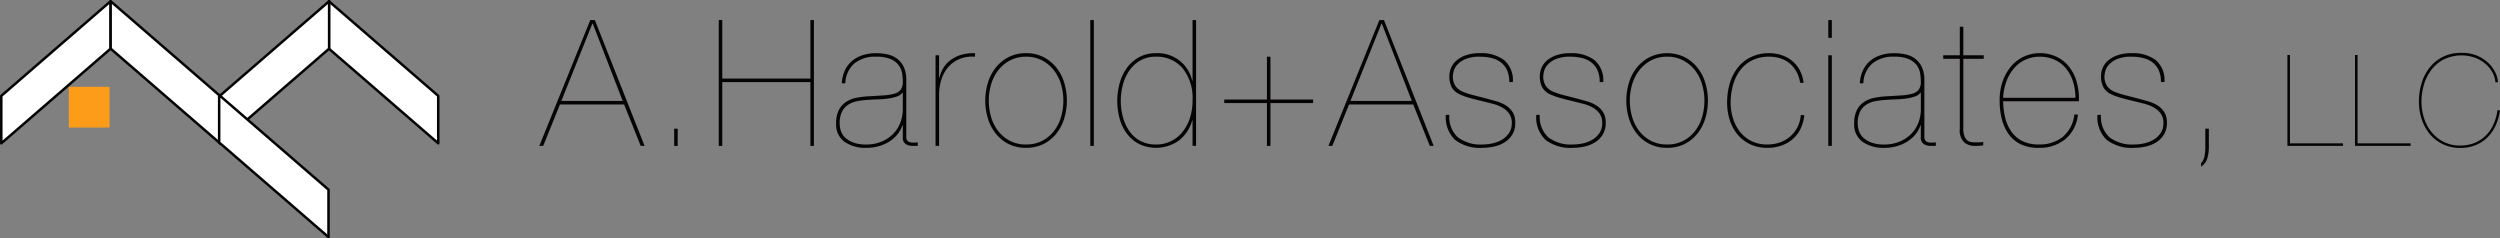 <svg xmlns="http://www.w3.org/2000/svg" xmlns:xlink="http://www.w3.org/1999/xlink" width="454.588" height="43.343" viewBox="0 0 454.588 43.343">
  <rect x="0" y="0" width="454.588" height="43.343" fill="#808080" stroke="none"/>
  <defs>
    <clipPath id="clip-path">
      <rect id="Rectangle_114" data-name="Rectangle 114" width="454.588" height="43.343" transform="translate(18.766 24.908)" fill="none"/>
    </clipPath>
  </defs>
  <g id="aha-logo" transform="translate(-18.766 -24.908)">
    <path id="Path_1576" data-name="Path 1576" d="M126.546,29.194h-.064l-5.641,14.07h11.153l-5.448-14.07ZM117.54,51.437h-.706L126.1,28.553h.833l9.039,22.884h-.7L132.251,43.9H120.584l-3.044,7.532Z" fill="#050304"/>
    <path id="Path_1577" data-name="Path 1577" d="M141.354,51.437V48.3h.64v3.14Z" fill="#050304"/>
    <path id="Path_1578" data-name="Path 1578" d="M150.1,51.437h-.641V28.553h.641V39.194h16.025V28.553h.641V51.437h-.641v-11.6H150.1v11.6Z" fill="#050304"/>
    <path id="Path_1579" data-name="Path 1579" d="M182.859,41.757a2.008,2.008,0,0,1-.994.69,8.031,8.031,0,0,1-1.539.368,16.161,16.161,0,0,1-1.874.16q-1.011.033-1.972.1a15.373,15.373,0,0,0-1.874.24,4.463,4.463,0,0,0-1.62.641,3.284,3.284,0,0,0-1.121,1.282,4.7,4.7,0,0,0-.416,2.132,4.215,4.215,0,0,0,.24,1.394,2.954,2.954,0,0,0,.818,1.218,4.447,4.447,0,0,0,1.489.865,6.573,6.573,0,0,0,2.26.337,7.086,7.086,0,0,0,2.853-.545,6.469,6.469,0,0,0,2.1-1.426,5.9,5.9,0,0,0,1.282-2.035,6.717,6.717,0,0,0,.433-2.372V41.757ZM172.314,37.9a4.965,4.965,0,0,1,1.2-1.747A5.562,5.562,0,0,1,175.439,35a7.772,7.772,0,0,1,2.676-.418,9.255,9.255,0,0,1,2.067.225,4.436,4.436,0,0,1,1.715.785,4.1,4.1,0,0,1,1.186,1.459,5.277,5.277,0,0,1,.48,2.243V49.771a1.067,1.067,0,0,0,.193.7.957.957,0,0,0,.513.306,2.4,2.4,0,0,0,.689.063c.245-.01.475-.027.689-.047v.64h-.962a2.247,2.247,0,0,1-1.233-.336,1.387,1.387,0,0,1-.529-1.267V47.687h-.064a5.134,5.134,0,0,1-.818,1.539,5.975,5.975,0,0,1-1.41,1.314,7.263,7.263,0,0,1-1.94.913,8.006,8.006,0,0,1-2.371.336,6.614,6.614,0,0,1-4.006-1.106,3.846,3.846,0,0,1-1.507-3.316,5.245,5.245,0,0,1,.5-2.468,3.919,3.919,0,0,1,1.3-1.458,5.147,5.147,0,0,1,1.827-.738,15.15,15.15,0,0,1,2.051-.273q1.7-.094,2.917-.175a9.01,9.01,0,0,0,2-.321,2.17,2.17,0,0,0,1.154-.737,2.369,2.369,0,0,0,.369-1.426,9.822,9.822,0,0,0-.129-1.539,3.344,3.344,0,0,0-.625-1.474,3.592,3.592,0,0,0-1.458-1.106,6.437,6.437,0,0,0-2.6-.433,5.917,5.917,0,0,0-4.038,1.267,4.99,4.99,0,0,0-1.6,3.573h-.641a6.586,6.586,0,0,1,.481-2.163Z" fill="#050304"/>
    <path id="Path_1580" data-name="Path 1580" d="M188.883,51.437V34.963h.641v4.07h.064a6.418,6.418,0,0,1,.705-1.747,4.909,4.909,0,0,1,1.283-1.425,6.3,6.3,0,0,1,1.906-.962,7.946,7.946,0,0,1,2.58-.321v.641a6.2,6.2,0,0,0-2.932.465,5.563,5.563,0,0,0-2.036,1.539,6.45,6.45,0,0,0-1.185,2.259,9.08,9.08,0,0,0-.385,2.628v9.327Z" fill="#050304"/>
    <path id="Path_1581" data-name="Path 1581" d="M198.995,46.212a7.64,7.64,0,0,0,1.3,2.549,6.43,6.43,0,0,0,2.131,1.763,6.277,6.277,0,0,0,2.933.657,6.206,6.206,0,0,0,2.9-.657,6.44,6.44,0,0,0,2.131-1.763,7.64,7.64,0,0,0,1.3-2.549,10.585,10.585,0,0,0,0-5.993,7.663,7.663,0,0,0-1.3-2.548,6.607,6.607,0,0,0-2.131-1.778,6.081,6.081,0,0,0-2.9-.674,6.151,6.151,0,0,0-2.933.674,6.6,6.6,0,0,0-2.131,1.778,7.663,7.663,0,0,0-1.3,2.548,10.561,10.561,0,0,0,0,5.993Zm-.593-6.265a8.256,8.256,0,0,1,1.426-2.74,7.185,7.185,0,0,1,2.323-1.907,6.818,6.818,0,0,1,3.206-.722,6.744,6.744,0,0,1,3.173.722,7.206,7.206,0,0,1,2.323,1.907,8.274,8.274,0,0,1,1.426,2.74,11.241,11.241,0,0,1,0,6.506,8.269,8.269,0,0,1-1.426,2.741,7.046,7.046,0,0,1-2.323,1.891,6.962,6.962,0,0,1-3.206.7,6.884,6.884,0,0,1-3.173-.7,7.026,7.026,0,0,1-2.323-1.891,8.251,8.251,0,0,1-1.426-2.741,11.241,11.241,0,0,1,0-6.506Z" fill="#050304"/>
    <path id="Path_1582" data-name="Path 1582" d="M217.664,28.553V51.437h-.641V28.553Z" fill="#050304"/>
    <path id="Path_1583" data-name="Path 1583" d="M233.785,37.286a6.145,6.145,0,0,0-4.84-2.067,5.561,5.561,0,0,0-2.885.722,6.144,6.144,0,0,0-1.987,1.858,8.214,8.214,0,0,0-1.137,2.564,11.417,11.417,0,0,0-.369,2.869,11.208,11.208,0,0,0,.4,3.013,8.113,8.113,0,0,0,1.186,2.547,5.678,5.678,0,0,0,1.988,1.748,5.873,5.873,0,0,0,2.8.641,6.073,6.073,0,0,0,2.837-.641,6.285,6.285,0,0,0,2.083-1.732,7.88,7.88,0,0,0,1.3-2.531,10.165,10.165,0,0,0,.45-3.045,8.711,8.711,0,0,0-1.827-5.946Zm2.468-8.733V51.437h-.641V46.822h-.064a6.973,6.973,0,0,1-2.356,3.589,7.154,7.154,0,0,1-7.179.738,6.492,6.492,0,0,1-2.212-1.78,8.023,8.023,0,0,1-1.394-2.707,12.222,12.222,0,0,1-.017-6.731,8.712,8.712,0,0,1,1.347-2.756,6.58,6.58,0,0,1,2.2-1.891,6.276,6.276,0,0,1,3.013-.706,6.422,6.422,0,0,1,6.6,5h.064V28.553Z" fill="#050304"/>
    <path id="Path_1584" data-name="Path 1584" d="M249.777,35.219v7.789h7.757v.64h-7.757v7.789h-.64V43.648h-7.757v-.64h7.757V35.219Z" fill="#050304"/>
    <path id="Path_1585" data-name="Path 1585" d="M270.033,29.194h-.064l-5.641,14.07h11.153l-5.448-14.07Zm-9.006,22.243h-.705l9.263-22.884h.833l9.038,22.884h-.7L275.738,43.9H264.071l-3.044,7.532Z" fill="#050304"/>
    <path id="Path_1586" data-name="Path 1586" d="M292.822,37.72a3.733,3.733,0,0,0-1.091-1.427,4.5,4.5,0,0,0-1.683-.817,8.515,8.515,0,0,0-2.163-.257,6.55,6.55,0,0,0-2.725.465,4.1,4.1,0,0,0-1.473,1.058,2.831,2.831,0,0,0-.608,1.17,4.326,4.326,0,0,0-.13.8,3.055,3.055,0,0,0,.5,1.875,3.16,3.16,0,0,0,1.33,1.009,14.072,14.072,0,0,0,1.875.61q1.008.256,2.355.608.963.258,1.906.529a6.472,6.472,0,0,1,1.7.754,3.9,3.9,0,0,1,1.217,1.218,3.545,3.545,0,0,1,.464,1.922,3.984,3.984,0,0,1-.527,2.115,4.38,4.38,0,0,1-1.38,1.412,5.922,5.922,0,0,1-1.921.784,9.749,9.749,0,0,1-2.133.24,7.471,7.471,0,0,1-4.982-1.442,5.675,5.675,0,0,1-1.684-4.551h.64a5.028,5.028,0,0,0,1.555,4.086,6.8,6.8,0,0,0,4.471,1.3,8.527,8.527,0,0,0,1.843-.209,5.558,5.558,0,0,0,1.715-.673,4.01,4.01,0,0,0,1.267-1.2,3.143,3.143,0,0,0,.5-1.8,2.909,2.909,0,0,0-.5-1.763,3.938,3.938,0,0,0-1.282-1.105,7.538,7.538,0,0,0-1.812-.689q-1.026-.256-2.082-.513-1.186-.288-2.084-.545a11.316,11.316,0,0,1-1.6-.577,3.18,3.18,0,0,1-1.507-1.249,4.16,4.16,0,0,1-.481-2.148,3.857,3.857,0,0,1,.29-1.41,3.581,3.581,0,0,1,.961-1.346,5.175,5.175,0,0,1,1.732-.994,7.618,7.618,0,0,1,2.6-.385,6.913,6.913,0,0,1,4.359,1.251,4.767,4.767,0,0,1,1.6,4.006H293.2a5.216,5.216,0,0,0-.383-2.115Z" fill="#050304"/>
    <path id="Path_1587" data-name="Path 1587" d="M309.263,37.72a3.721,3.721,0,0,0-1.09-1.427,4.514,4.514,0,0,0-1.682-.817,8.528,8.528,0,0,0-2.164-.257,6.549,6.549,0,0,0-2.726.465,4.1,4.1,0,0,0-1.473,1.058,2.859,2.859,0,0,0-.609,1.17,4.27,4.27,0,0,0-.128.8,3.069,3.069,0,0,0,.5,1.875,3.172,3.172,0,0,0,1.33,1.009,14.136,14.136,0,0,0,1.876.61q1.008.256,2.356.608c.64.172,1.277.348,1.907.529a6.5,6.5,0,0,1,1.7.754,3.877,3.877,0,0,1,1.217,1.218,3.554,3.554,0,0,1,.465,1.922,3.966,3.966,0,0,1-.529,2.115,4.344,4.344,0,0,1-1.378,1.412,5.946,5.946,0,0,1-1.922.784,9.754,9.754,0,0,1-2.132.24,7.473,7.473,0,0,1-4.983-1.442,5.678,5.678,0,0,1-1.684-4.551h.642a5.024,5.024,0,0,0,1.554,4.086,6.8,6.8,0,0,0,4.471,1.3,8.548,8.548,0,0,0,1.843-.209,5.563,5.563,0,0,0,1.714-.673,4,4,0,0,0,1.267-1.2,3.144,3.144,0,0,0,.5-1.8,2.909,2.909,0,0,0-.5-1.763,3.928,3.928,0,0,0-1.282-1.105,7.562,7.562,0,0,0-1.811-.689q-1.027-.256-2.084-.513-1.185-.288-2.083-.545a11.408,11.408,0,0,1-1.6-.577,3.17,3.17,0,0,1-1.507-1.249,4.181,4.181,0,0,1-.479-2.148,3.893,3.893,0,0,1,.288-1.41A3.554,3.554,0,0,1,300,35.957a5.144,5.144,0,0,1,1.73-.994,7.628,7.628,0,0,1,2.6-.385,6.917,6.917,0,0,1,4.359,1.251,4.767,4.767,0,0,1,1.6,4.006h-.643a5.2,5.2,0,0,0-.383-2.115Z" fill="#050304"/>
    <path id="Path_1588" data-name="Path 1588" d="M315.56,46.212a7.658,7.658,0,0,0,1.3,2.549,6.434,6.434,0,0,0,2.132,1.763,6.277,6.277,0,0,0,2.933.657,6.2,6.2,0,0,0,2.9-.657,6.434,6.434,0,0,0,2.132-1.763,7.621,7.621,0,0,0,1.3-2.549,10.561,10.561,0,0,0,0-5.993,7.645,7.645,0,0,0-1.3-2.548,6.6,6.6,0,0,0-2.132-1.778,6.074,6.074,0,0,0-2.9-.674,6.151,6.151,0,0,0-2.933.674,6.6,6.6,0,0,0-2.132,1.778,7.682,7.682,0,0,0-1.3,2.548,10.608,10.608,0,0,0,0,5.993Zm-.593-6.265a8.273,8.273,0,0,1,1.426-2.74,7.2,7.2,0,0,1,2.325-1.907,7.4,7.4,0,0,1,6.378,0,7.2,7.2,0,0,1,2.323,1.907,8.235,8.235,0,0,1,1.425,2.74,11.218,11.218,0,0,1,0,6.506,8.23,8.23,0,0,1-1.425,2.741,7.036,7.036,0,0,1-2.323,1.891,6.964,6.964,0,0,1-3.205.7,6.884,6.884,0,0,1-3.173-.7,7.043,7.043,0,0,1-2.325-1.891,8.269,8.269,0,0,1-1.426-2.741,11.24,11.24,0,0,1,0-6.506Z" fill="#050304"/>
    <path id="Path_1589" data-name="Path 1589" d="M346.184,48.311a5.958,5.958,0,0,1-1.426,1.876,6.324,6.324,0,0,1-2.052,1.186,7.657,7.657,0,0,1-2.579.416A7.123,7.123,0,0,1,337,51.133a6.707,6.707,0,0,1-2.292-1.78,7.826,7.826,0,0,1-1.411-2.612,10.335,10.335,0,0,1-.48-3.188,12.293,12.293,0,0,1,.464-3.413,8.458,8.458,0,0,1,1.412-2.854,6.9,6.9,0,0,1,2.4-1.97,7.47,7.47,0,0,1,3.414-.738,6.941,6.941,0,0,1,2.211.353,5.979,5.979,0,0,1,1.891,1.026,5.643,5.643,0,0,1,1.394,1.682,6.314,6.314,0,0,1,.722,2.324h-.641a6.011,6.011,0,0,0-.705-2.1,5.286,5.286,0,0,0-1.251-1.475,5,5,0,0,0-1.666-.881,6.573,6.573,0,0,0-1.955-.289,6.763,6.763,0,0,0-3.317.754,6.219,6.219,0,0,0-2.179,1.955,8.283,8.283,0,0,0-1.187,2.692,12.217,12.217,0,0,0-.368,2.933,9.587,9.587,0,0,0,.433,2.884,7.56,7.56,0,0,0,1.265,2.437,6.1,6.1,0,0,0,2.084,1.682,6.38,6.38,0,0,0,2.885.625,6.887,6.887,0,0,0,2.275-.369,5.666,5.666,0,0,0,3.2-2.756,5.678,5.678,0,0,0,.609-2.227h.642a7.052,7.052,0,0,1-.674,2.482Z" fill="#050304"/>
    <path id="Path_1590" data-name="Path 1590" d="M351.216,51.437V34.963h.641V51.437Zm0-19.647V28.553h.641V31.79Z" fill="#050304"/>
    <path id="Path_1591" data-name="Path 1591" d="M367.977,41.757a1.99,1.99,0,0,1-.994.69,8.008,8.008,0,0,1-1.537.368,16.2,16.2,0,0,1-1.875.16q-1.011.033-1.971.1a15.365,15.365,0,0,0-1.875.24,4.439,4.439,0,0,0-1.618.641,3.271,3.271,0,0,0-1.122,1.282,4.7,4.7,0,0,0-.418,2.132,4.19,4.19,0,0,0,.241,1.394,2.96,2.96,0,0,0,.817,1.218,4.462,4.462,0,0,0,1.49.865,6.575,6.575,0,0,0,2.261.337,7.081,7.081,0,0,0,2.852-.545,6.469,6.469,0,0,0,2.1-1.426,5.87,5.87,0,0,0,1.282-2.035,6.694,6.694,0,0,0,.432-2.372V41.757ZM357.432,37.9a4.973,4.973,0,0,1,1.2-1.747A5.539,5.539,0,0,1,360.559,35a7.764,7.764,0,0,1,2.676-.418,9.246,9.246,0,0,1,2.066.225,4.436,4.436,0,0,1,1.715.785,4.1,4.1,0,0,1,1.186,1.459,5.291,5.291,0,0,1,.481,2.243V49.771a1.067,1.067,0,0,0,.192.7.961.961,0,0,0,.512.306,2.415,2.415,0,0,0,.69.063c.245-.01.475-.027.689-.047v.64H369.8a2.254,2.254,0,0,1-1.235-.336,1.389,1.389,0,0,1-.529-1.267V47.687h-.064a5.086,5.086,0,0,1-.817,1.539,5.975,5.975,0,0,1-1.41,1.314,7.265,7.265,0,0,1-1.938.913,8.027,8.027,0,0,1-2.372.336,6.62,6.62,0,0,1-4.008-1.106,3.85,3.85,0,0,1-1.505-3.316,5.245,5.245,0,0,1,.5-2.468,3.9,3.9,0,0,1,1.3-1.458,5.159,5.159,0,0,1,1.828-.738,15.129,15.129,0,0,1,2.051-.273q1.7-.094,2.916-.175a9.03,9.03,0,0,0,2-.321,2.178,2.178,0,0,0,1.154-.737,2.376,2.376,0,0,0,.367-1.426,9.812,9.812,0,0,0-.127-1.539,3.356,3.356,0,0,0-.625-1.474,3.6,3.6,0,0,0-1.459-1.106,6.432,6.432,0,0,0-2.6-.433,5.92,5.92,0,0,0-4.039,1.267,4.986,4.986,0,0,0-1.6,3.573h-.642a6.61,6.61,0,0,1,.48-2.163Z" fill="#050304"/>
    <path id="Path_1592" data-name="Path 1592" d="M375.766,48.232a3.975,3.975,0,0,0,.208,1.442,1.851,1.851,0,0,0,.529.769,1.377,1.377,0,0,0,.705.3,5.841,5.841,0,0,0,.769.05c.32,0,.609-.006.865-.016a1.816,1.816,0,0,0,.545-.082v.642c-.191.022-.38.042-.561.064s-.517.032-1.008.032a2.873,2.873,0,0,1-1.907-.656,3.037,3.037,0,0,1-.785-2.42V35.6h-3.013v-.641h3.013V29.771h.64v5.192h3.718V35.6h-3.718V48.232Z" fill="#050304"/>
    <path id="Path_1593" data-name="Path 1593" d="M395.732,39.819a7.123,7.123,0,0,0-1.233-2.388,5.828,5.828,0,0,0-2.036-1.618,6.356,6.356,0,0,0-2.82-.594,6.206,6.206,0,0,0-2.515.513,5.947,5.947,0,0,0-2.052,1.491,7.706,7.706,0,0,0-1.426,2.355,9.931,9.931,0,0,0-.642,3.109H396.15a9.743,9.743,0,0,0-.418-2.868Zm-12.323,6.6a7.262,7.262,0,0,0,1.138,2.485,5.409,5.409,0,0,0,1.987,1.666,6.617,6.617,0,0,0,2.98.609,6.707,6.707,0,0,0,4.311-1.363,6.164,6.164,0,0,0,2.132-4.086h.642a6.568,6.568,0,0,1-2.276,4.47,7.208,7.208,0,0,1-4.743,1.587,7.376,7.376,0,0,1-3.287-.608,5.789,5.789,0,0,1-2.227-1.812,8,8,0,0,1-1.282-2.756,13.428,13.428,0,0,1-.416-3.413,10.263,10.263,0,0,1,.608-3.654,8.549,8.549,0,0,1,1.6-2.708,6.754,6.754,0,0,1,5-2.26,7,7,0,0,1,3.316.738,6.519,6.519,0,0,1,2.275,1.955,8.124,8.124,0,0,1,1.283,2.788,11.411,11.411,0,0,1,.336,3.269H383.008a13.378,13.378,0,0,0,.4,3.093Z" fill="#050304"/>
    <path id="Path_1594" data-name="Path 1594" d="M411.31,37.72a3.724,3.724,0,0,0-1.091-1.427,4.5,4.5,0,0,0-1.682-.817,8.525,8.525,0,0,0-2.163-.257,6.546,6.546,0,0,0-2.726.465,4.1,4.1,0,0,0-1.473,1.058,2.859,2.859,0,0,0-.609,1.17,4.478,4.478,0,0,0-.129.8,3.055,3.055,0,0,0,.5,1.875,3.172,3.172,0,0,0,1.33,1.009,14.168,14.168,0,0,0,1.875.61q1.01.256,2.357.608.96.258,1.906.529a6.5,6.5,0,0,1,1.7.754,3.887,3.887,0,0,1,1.217,1.218,3.554,3.554,0,0,1,.465,1.922,3.966,3.966,0,0,1-.529,2.115,4.344,4.344,0,0,1-1.378,1.412,5.951,5.951,0,0,1-1.923.784,9.74,9.74,0,0,1-2.132.24,7.474,7.474,0,0,1-4.983-1.442,5.681,5.681,0,0,1-1.682-4.551h.641a5.021,5.021,0,0,0,1.555,4.086,6.8,6.8,0,0,0,4.469,1.3,8.557,8.557,0,0,0,1.844-.209,5.582,5.582,0,0,0,1.714-.673,4.01,4.01,0,0,0,1.267-1.2,3.144,3.144,0,0,0,.5-1.8,2.909,2.909,0,0,0-.5-1.763,3.932,3.932,0,0,0-1.283-1.105,7.546,7.546,0,0,0-1.809-.689q-1.029-.256-2.084-.513-1.187-.288-2.084-.545a11.362,11.362,0,0,1-1.6-.577,3.167,3.167,0,0,1-1.506-1.249,4.171,4.171,0,0,1-.48-2.148,3.852,3.852,0,0,1,.288-1.41,3.573,3.573,0,0,1,.962-1.346,5.174,5.174,0,0,1,1.73-.994,7.638,7.638,0,0,1,2.6-.385,6.915,6.915,0,0,1,4.359,1.251,4.767,4.767,0,0,1,1.6,4.006h-.641a5.2,5.2,0,0,0-.384-2.115Z" fill="#050304"/>
    <path id="Path_1595" data-name="Path 1595" d="M420.413,51.437a7.5,7.5,0,0,1-.3,2.34A2.8,2.8,0,0,1,419,55.219v-.641a2.374,2.374,0,0,0,.594-1.138,8.955,8.955,0,0,0,.175-2V48.3h.643v3.14Z" fill="#050304"/>
    <path id="Path_1596" data-name="Path 1596" d="M444.814,51.437H434.7V34.91h.462V50.975h9.652v.462Z" fill="#050304"/>
    <path id="Path_1597" data-name="Path 1597" d="M457.1,51.437H446.991V34.91h.462V50.975H457.1v.462Z" fill="#050304"/>
    <path id="Path_1598" data-name="Path 1598" d="M472.567,47.722a7.288,7.288,0,0,1-1.492,2.165A6.6,6.6,0,0,1,468.91,51.3a7.438,7.438,0,0,1-2.824.51,7.1,7.1,0,0,1-3.021-.638,6.991,6.991,0,0,1-2.361-1.759,8.154,8.154,0,0,1-1.539-2.685,10.1,10.1,0,0,1-.556-3.414,11.634,11.634,0,0,1,.428-3.067,8.687,8.687,0,0,1,1.354-2.835,7.163,7.163,0,0,1,2.409-2.083,7.365,7.365,0,0,1,3.587-.811,7.038,7.038,0,0,1,2.87.544,6.7,6.7,0,0,1,2.048,1.366,5.919,5.919,0,0,1,1.239,1.747,4.493,4.493,0,0,1,.439,1.691h-.462a4.484,4.484,0,0,0-.532-1.771,5.522,5.522,0,0,0-1.262-1.563,6.408,6.408,0,0,0-1.9-1.123,7.421,7.421,0,0,0-5.879.394,7,7,0,0,0-2.257,2.06,8.491,8.491,0,0,0-1.239,2.7,10.913,10.913,0,0,0-.382,2.754,9.944,9.944,0,0,0,.463,3.032,7.721,7.721,0,0,0,1.366,2.57,6.829,6.829,0,0,0,2.21,1.782,6.414,6.414,0,0,0,2.975.671,6.953,6.953,0,0,0,2.661-.485,6.184,6.184,0,0,0,2.038-1.343,6.816,6.816,0,0,0,1.388-2.037,9.2,9.2,0,0,0,.719-2.547h.462a9.824,9.824,0,0,1-.787,2.767Z" fill="#050304"/>
    <path id="Path_1599" data-name="Path 1599" d="M78.572,33.758,98.453,50.965V42.343L78.572,25.137v8.621Z" fill="#fff"/>
    <g id="Group_137" data-name="Group 137">
      <g id="Group_136" data-name="Group 136" clip-path="url(#clip-path)">
        <path id="Path_1600" data-name="Path 1600" d="M78.572,33.758,98.453,50.965V42.343L78.572,25.137v8.621Z" fill="none" stroke="#050304" stroke-linejoin="round" stroke-width="0.459"/>
      </g>
    </g>
    <path id="Path_1601" data-name="Path 1601" d="M78.612,33.758,58.73,50.965V42.343L78.612,25.137v8.621Z" fill="#fff"/>
    <g id="Group_139" data-name="Group 139">
      <g id="Group_138" data-name="Group 138" clip-path="url(#clip-path)">
        <path id="Path_1602" data-name="Path 1602" d="M78.612,33.758,58.73,50.965V42.343L78.612,25.137v8.621Z" fill="none" stroke="#050304" stroke-linejoin="round" stroke-width="0.459"/>
      </g>
    </g>
    <path id="Path_1603" data-name="Path 1603" d="M38.879,33.758,19,50.965V42.343L38.879,25.137v8.621Z" fill="#fff"/>
    <g id="Group_141" data-name="Group 141">
      <g id="Group_140" data-name="Group 140" clip-path="url(#clip-path)">
        <path id="Path_1604" data-name="Path 1604" d="M38.879,33.758,19,50.965V42.343L38.879,25.137v8.621Z" fill="none" stroke="#050304" stroke-linejoin="round" stroke-width="0.459"/>
      </g>
    </g>
    <path id="Path_1605" data-name="Path 1605" d="M38.888,33.758,58.771,50.965V42.343L38.888,25.137v8.621Z" fill="#fff"/>
    <g id="Group_143" data-name="Group 143">
      <g id="Group_142" data-name="Group 142" clip-path="url(#clip-path)">
        <path id="Path_1606" data-name="Path 1606" d="M38.888,33.758,58.771,50.965V42.343L38.888,25.137v8.621Z" fill="none" stroke="#050304" stroke-linejoin="round" stroke-width="0.459"/>
      </g>
    </g>
    <path id="Path_1607" data-name="Path 1607" d="M58.616,50.815,78.5,68.021V59.4L58.616,42.195v8.62Z" fill="#fff"/>
    <g id="Group_145" data-name="Group 145">
      <g id="Group_144" data-name="Group 144" clip-path="url(#clip-path)">
        <path id="Path_1608" data-name="Path 1608" d="M58.616,50.815,78.5,68.021V59.4L58.616,42.195v8.62Z" fill="none" stroke="#050304" stroke-linejoin="round" stroke-width="0.459"/>
      </g>
    </g>
    <path id="Path_1609" data-name="Path 1609" d="M38.686,48.1H31.28V40.694h7.406V48.1Z" fill="#fd9c19"/>
  </g>
</svg>
